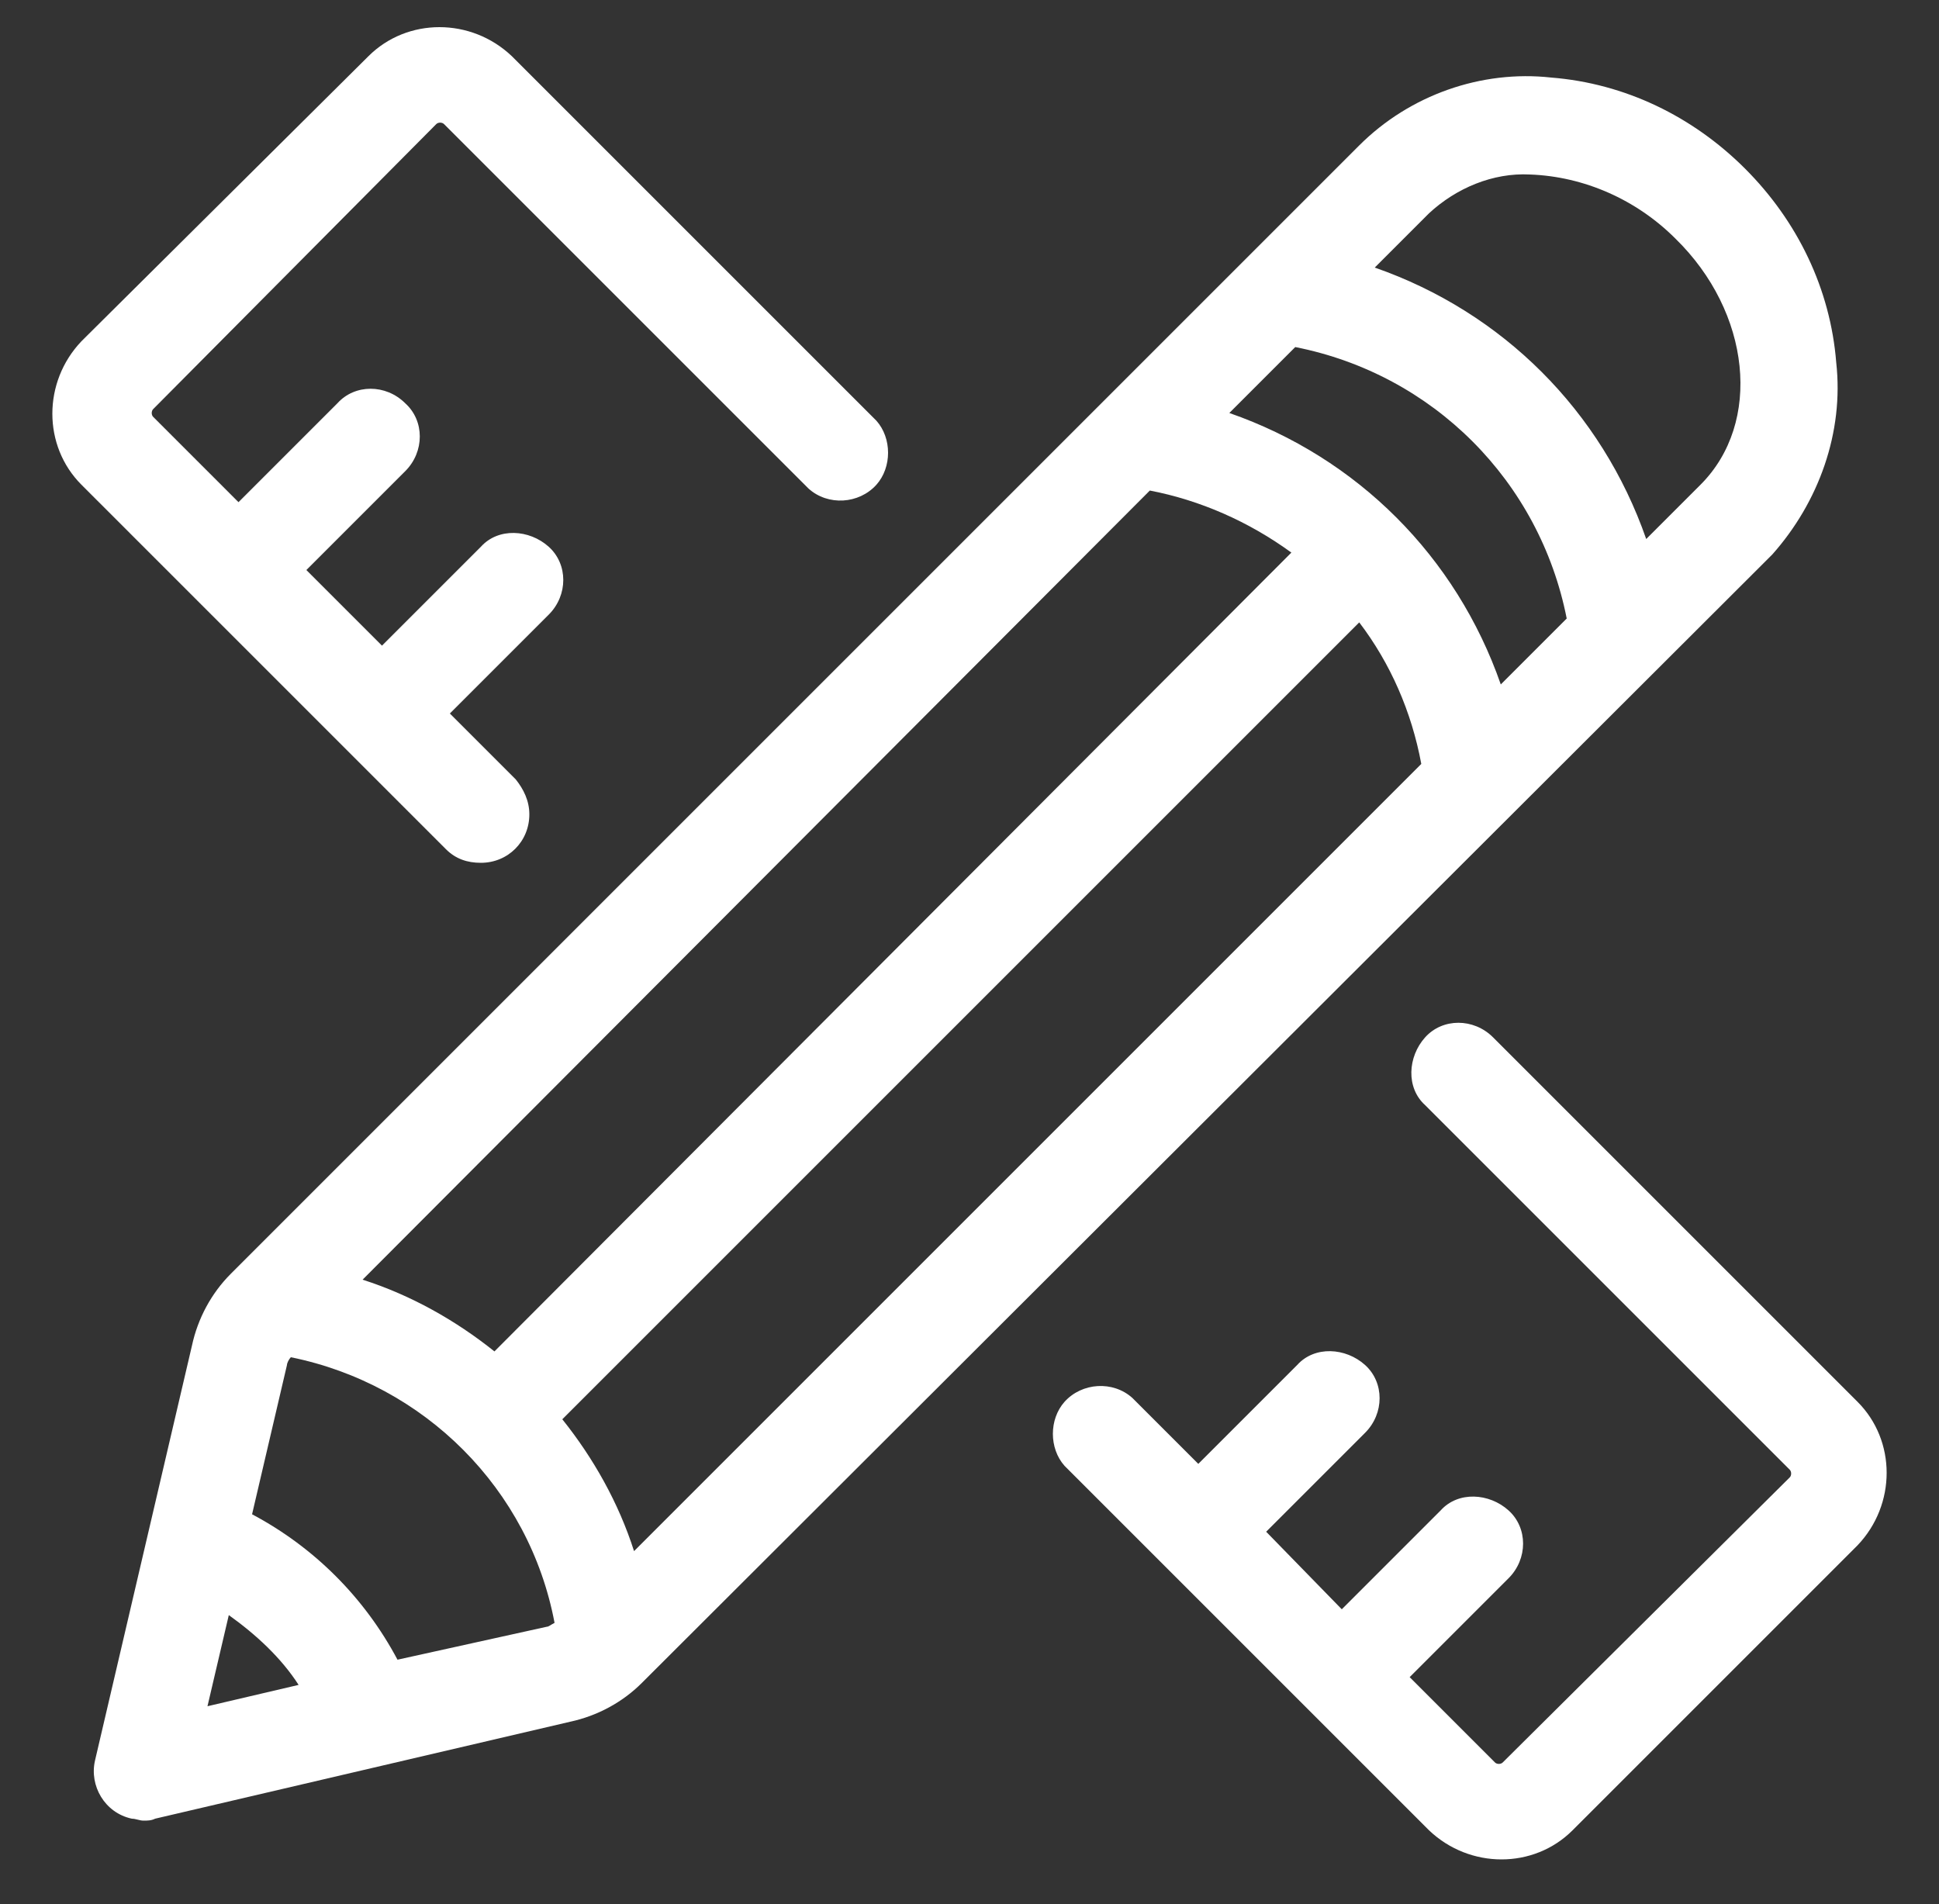 <?xml version="1.0" encoding="utf-8"?>
<!-- Generator: Adobe Illustrator 24.1.1, SVG Export Plug-In . SVG Version: 6.00 Build 0)  -->
<svg version="1.1" id="Layer_1" xmlns="http://www.w3.org/2000/svg" xmlns:xlink="http://www.w3.org/1999/xlink" x="0px" y="0px"
	 viewBox="0 0 100 98.2" style="enable-background:new 0 0 100 98.2;" xml:space="preserve">
<rect x="0" y="0" width="100" height="98.2" fill="#333333" stroke="none"/>
<style type="text/css">
	.st0{fill:#FFFFFF;}
</style>
<path class="st0" d="M94.7,18.7c-0.3-3.8-2-7.3-4.7-10C87.3,6,83.8,4.3,80,4c-3.6-0.4-7.3,0.9-9.9,3.5L11.9,65.7c-1,1-1.7,2.3-2,3.7
	l-5,21.4c-0.3,1.3,0.5,2.7,1.9,3c0.2,0,0.4,0.1,0.6,0.1c0.2,0,0.4,0,0.6-0.1l21.4-5c1.4-0.3,2.7-1,3.7-2l58.3-58.2
	C93.8,25.9,95.1,22.3,94.7,18.7z M77.4,35.3c-2.3-6.6-7.4-11.7-14-14l3.4-3.4c7.1,1.4,12.6,6.9,14,14L77.4,35.3z M32.7,80
	c-0.8-2.5-2.1-4.8-3.7-6.8l41.1-41.1c1.6,2.1,2.7,4.6,3.2,7.3L32.7,80z M59.3,25.3c2.6,0.5,5.1,1.6,7.3,3.2L25.5,69.7
	c-2-1.6-4.3-2.9-6.8-3.7L59.3,25.3z M11.8,83.3c1.4,1,2.7,2.2,3.6,3.6L10.7,88L11.8,83.3z M28.2,83.9l-7.7,1.7
	c-1.7-3.2-4.3-5.8-7.5-7.5l1.8-7.7c0-0.1,0.1-0.3,0.2-0.4c6.9,1.4,12.3,6.8,13.6,13.7C28.4,83.8,28.3,83.9,28.2,83.9L28.2,83.9z
	 M87.7,25l-2.8,2.8c-2.3-6.6-7.4-11.7-14-14l2.8-2.8C75.1,9.7,77,8.9,78.9,9c2.8,0.1,5.5,1.3,7.5,3.3C90.3,16.1,90.9,21.8,87.7,25z"
	/>
<path class="st0" d="M24.8,44.5c1.4,0,2.5-1.1,2.5-2.5c0-0.7-0.3-1.3-0.7-1.8l-3.4-3.4l5.1-5.1c1-1,1-2.6,0-3.5s-2.6-1-3.5,0
	l-5.1,5.1l-3.9-3.9l5.1-5.1c1-1,1-2.6,0-3.5c-1-1-2.6-1-3.5,0l0,0l-5.1,5.1l-4.4-4.4c-0.1-0.1-0.1-0.3,0-0.4L22.5,6.4
	c0.1-0.1,0.3-0.1,0.4,0l18.8,18.8c1,0.9,2.6,0.8,3.5-0.2c0.8-0.9,0.8-2.4,0-3.3L26.4,2.9c-2.1-2-5.4-2-7.4,0L4.2,17.6
	c-2,2.1-2,5.4,0,7.4L23,43.8C23.5,44.3,24.1,44.5,24.8,44.5z"/>
<path class="st0" d="M77,53.5c-1-1-2.6-1-3.5,0s-1,2.6,0,3.5l0,0l18.8,18.8c0.1,0.1,0.1,0.3,0,0.4L77.5,90.9c-0.1,0.1-0.3,0.1-0.4,0
	l-4.4-4.4l5.1-5.1c1-1,1-2.6,0-3.5s-2.6-1-3.5,0l-5.1,5.1L65.3,79l5.1-5.1c1-1,1-2.6,0-3.5s-2.6-1-3.5,0l-5.1,5.1l-3.4-3.4
	c-1-0.9-2.6-0.8-3.5,0.2c-0.8,0.9-0.8,2.4,0,3.3l18.8,18.8c2.1,2,5.4,2,7.4,0l14.7-14.7c2-2.1,2-5.4,0-7.4L77,53.5z"/>
</svg>
